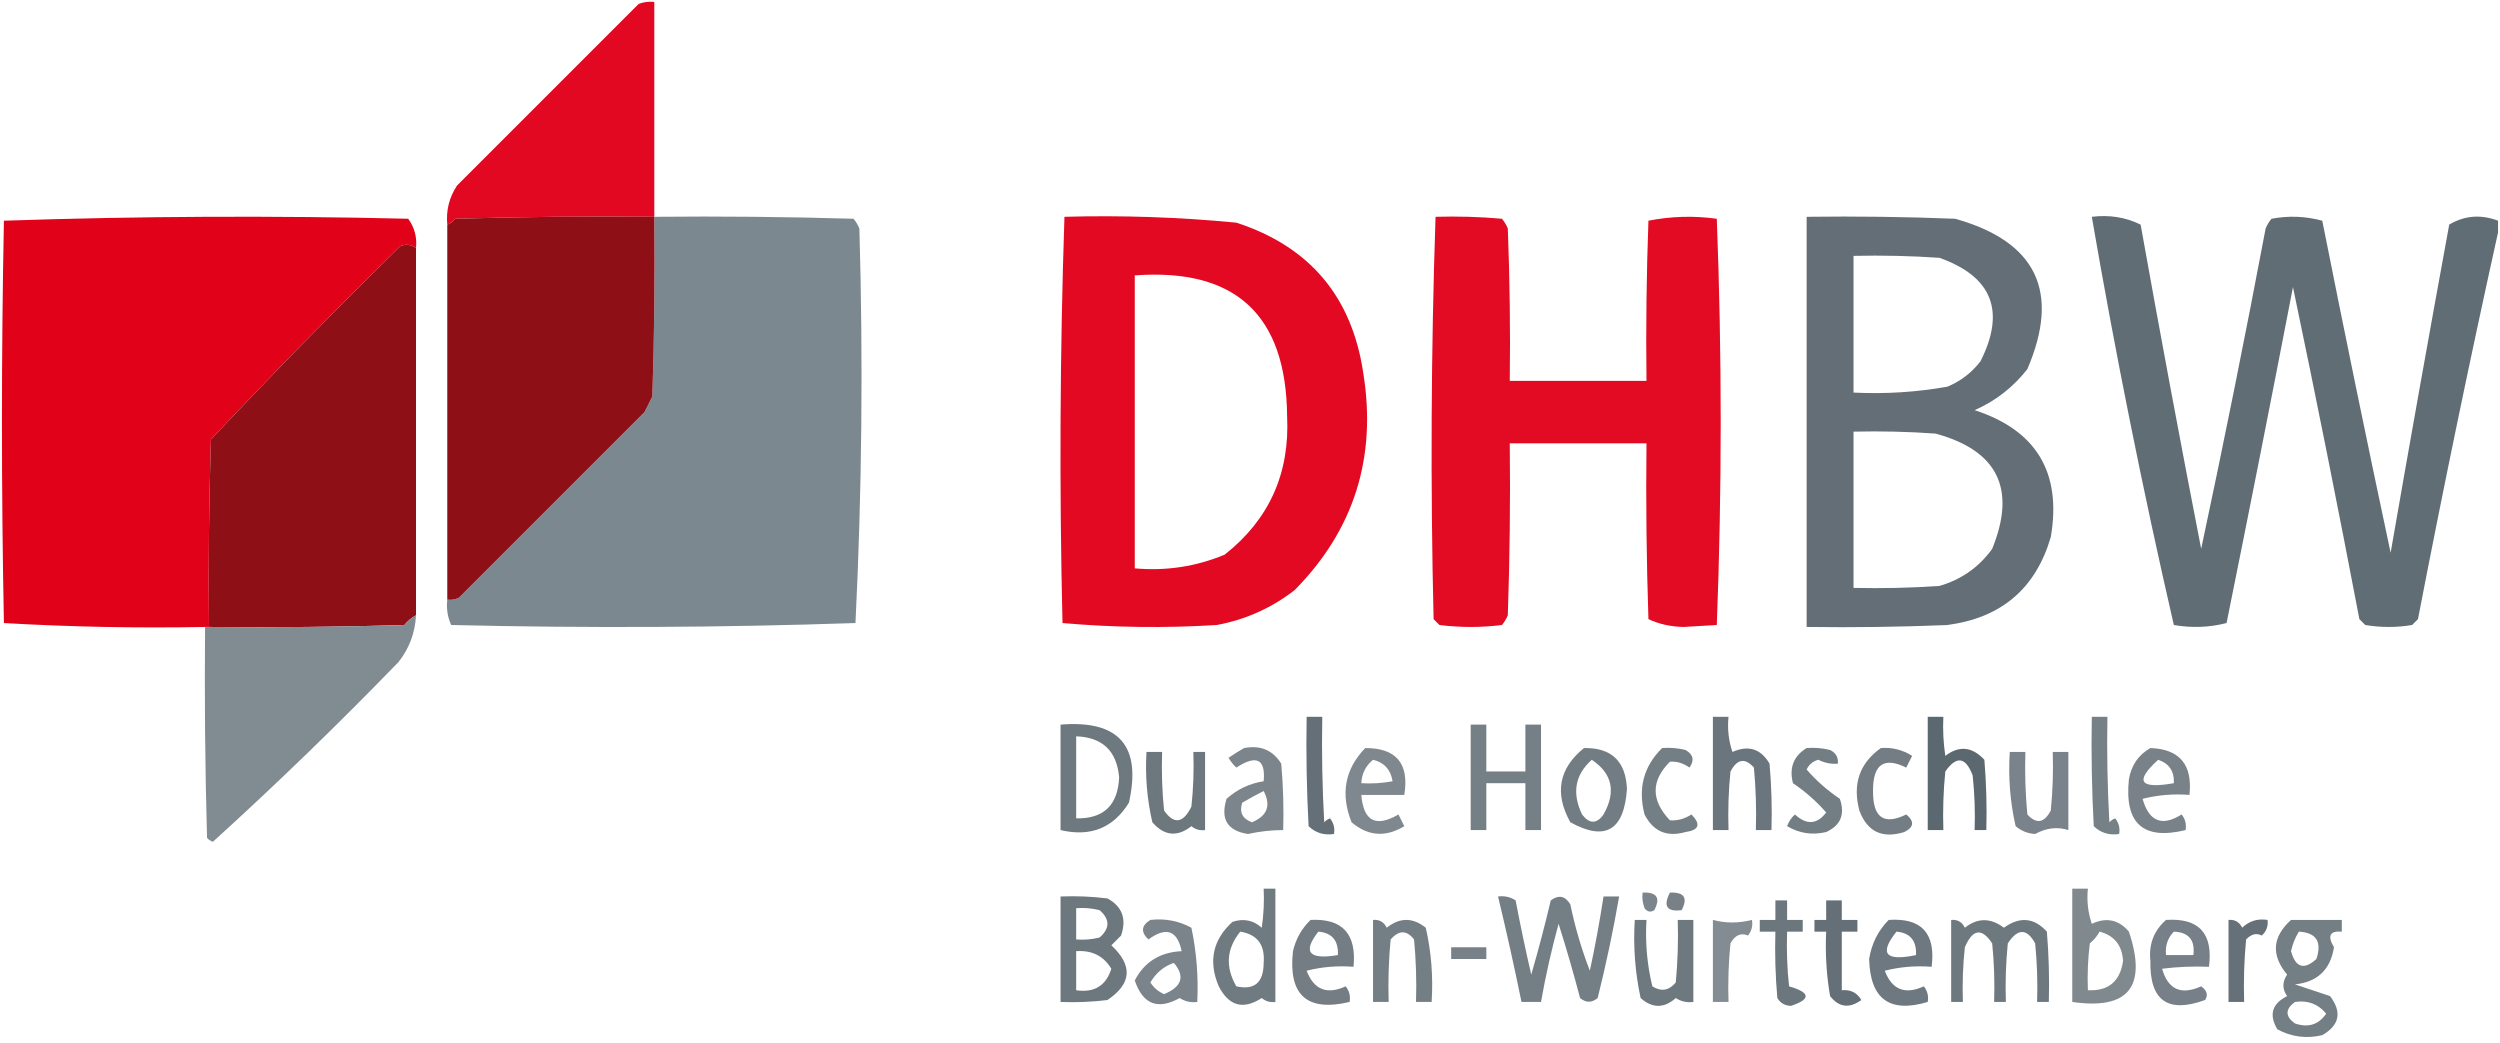 <?xml version="1.0" encoding="UTF-8"?>
<!DOCTYPE svg PUBLIC "-//W3C//DTD SVG 1.1//EN" "http://www.w3.org/Graphics/SVG/1.1/DTD/svg11.dtd">
<svg xmlns="http://www.w3.org/2000/svg" version="1.1" width="640px" height="267px" style="shape-rendering:geometricPrecision; text-rendering:geometricPrecision; image-rendering:optimizeQuality; fill-rule:evenodd; clip-rule:evenodd" xmlns:xlink="http://www.w3.org/1999/xlink">
<g><path style="opacity:0.968" fill="#e1001a" d="M 167.5,55.5 C 150.497,55.333 133.497,55.5 116.5,56C 115.956,56.717 115.289,57.217 114.5,57.5C 114.16,53.869 114.994,50.536 117,47.5C 132.5,32 148,16.5 163.5,1C 164.793,0.51 166.127,0.343 167.5,0.5C 167.5,18.833 167.5,37.167 167.5,55.5 Z"/></g>
<g><path style="opacity:0.994" fill="#e10019" d="M 106.5,63.5 C 105.262,62.588 103.928,62.421 102.5,63C 85.971,79.195 69.804,95.695 54,112.5C 53.5,128.497 53.333,144.497 53.5,160.5C 53.167,160.5 52.833,160.5 52.5,160.5C 35.256,160.825 18.09,160.492 1,159.5C 0.333,125.167 0.333,90.833 1,56.5C 35.429,55.338 69.929,55.171 104.5,56C 106.113,58.228 106.78,60.728 106.5,63.5 Z"/></g>
<g><path style="opacity:0.997" fill="#7c8890" d="M 167.5,55.5 C 184.503,55.333 201.503,55.5 218.5,56C 219.126,56.75 219.626,57.584 220,58.5C 220.986,92.252 220.652,125.919 219,159.5C 184.571,160.662 150.071,160.829 115.5,160C 114.577,157.959 114.244,155.792 114.5,153.5C 115.552,153.649 116.552,153.483 117.5,153C 133.333,137.167 149.167,121.333 165,105.5C 165.667,104.167 166.333,102.833 167,101.5C 167.5,86.17 167.667,70.837 167.5,55.5 Z"/></g>
<g><path style="opacity:0.962" fill="#e2001a" d="M 272.5,55.5 C 287.217,55.087 301.884,55.587 316.5,57C 335.262,63.098 346.095,75.931 349,95.5C 352.484,117.1 346.65,135.6 331.5,151C 325.596,155.617 318.929,158.617 311.5,160C 298.258,160.822 285.091,160.655 272,159.5C 271.174,124.762 271.341,90.095 272.5,55.5 Z M 290.5,70.5 C 316.263,68.595 329.263,80.595 329.5,106.5C 330.224,121.196 324.891,133.029 313.5,142C 306.149,145.051 298.482,146.218 290.5,145.5C 290.5,120.5 290.5,95.5 290.5,70.5 Z"/></g>
<g><path style="opacity:0.955" fill="#e2001a" d="M 367.5,55.5 C 373.176,55.334 378.843,55.501 384.5,56C 385.126,56.75 385.626,57.584 386,58.5C 386.5,71.496 386.667,84.496 386.5,97.5C 398.167,97.5 409.833,97.5 421.5,97.5C 421.333,83.829 421.5,70.163 422,56.5C 427.75,55.359 433.584,55.193 439.5,56C 440.163,73.261 440.497,90.594 440.5,108C 440.497,125.406 440.163,142.739 439.5,160C 436.667,160.167 433.833,160.333 431,160.5C 427.724,160.442 424.724,159.776 422,158.5C 421.5,143.504 421.333,128.504 421.5,113.5C 409.833,113.5 398.167,113.5 386.5,113.5C 386.667,128.17 386.5,142.837 386,157.5C 385.626,158.416 385.126,159.25 384.5,160C 379.167,160.667 373.833,160.667 368.5,160C 368,159.5 367.5,159 367,158.5C 366.18,124.125 366.347,89.792 367.5,55.5 Z"/></g>
<g><path style="opacity:0.955" fill="#5c6870" d="M 462.5,55.5 C 475.171,55.333 487.838,55.5 500.5,56C 521.336,61.837 527.502,74.67 519,94.5C 515.358,99.147 510.858,102.646 505.5,105C 521.333,110.158 527.833,120.991 525,137.5C 521.127,150.698 512.293,158.198 498.5,160C 486.505,160.5 474.505,160.667 462.5,160.5C 462.5,125.5 462.5,90.5 462.5,55.5 Z M 474.5,65.5 C 481.841,65.334 489.174,65.5 496.5,66C 509.993,70.805 513.493,79.638 507,92.5C 504.736,95.433 501.902,97.6 498.5,99C 490.585,100.401 482.585,100.901 474.5,100.5C 474.5,88.833 474.5,77.167 474.5,65.5 Z M 474.5,110.5 C 481.508,110.334 488.508,110.5 495.5,111C 511.412,115.324 516.245,125.157 510,140.5C 506.635,145.186 502.135,148.353 496.5,150C 489.174,150.5 481.841,150.666 474.5,150.5C 474.5,137.167 474.5,123.833 474.5,110.5 Z"/></g>
<g><path style="opacity:0.963" fill="#5c6870" d="M 639.5,56.5 C 639.5,57.5 639.5,58.5 639.5,59.5C 632.244,92.276 625.411,125.276 619,158.5C 618.5,159 618,159.5 617.5,160C 613.5,160.667 609.5,160.667 605.5,160C 605,159.5 604.5,159 604,158.5C 598.588,130.107 592.921,101.774 587,73.5C 581.461,102.194 575.795,130.86 570,159.5C 565.587,160.632 561.087,160.799 556.5,160C 548.543,125.381 541.543,90.547 535.5,55.5C 539.997,54.944 544.164,55.611 548,57.5C 552.953,85.217 558.119,112.883 563.5,140.5C 569.318,113.246 574.818,85.912 580,58.5C 580.374,57.584 580.874,56.75 581.5,56C 585.871,55.172 590.205,55.339 594.5,56.5C 600.144,84.885 605.977,113.219 612,141.5C 616.871,113.477 621.871,85.477 627,57.5C 630.922,55.162 635.089,54.828 639.5,56.5 Z"/></g>
<g><path style="opacity:1" fill="#8e1016" d="M 167.5,55.5 C 167.667,70.837 167.5,86.17 167,101.5C 166.333,102.833 165.667,104.167 165,105.5C 149.167,121.333 133.333,137.167 117.5,153C 116.552,153.483 115.552,153.649 114.5,153.5C 114.5,121.5 114.5,89.5 114.5,57.5C 115.289,57.217 115.956,56.717 116.5,56C 133.497,55.5 150.497,55.333 167.5,55.5 Z"/></g>
<g><path style="opacity:1" fill="#8f0f16" d="M 106.5,63.5 C 106.5,94.833 106.5,126.167 106.5,157.5C 105.373,158.122 104.373,158.955 103.5,160C 86.837,160.5 70.17,160.667 53.5,160.5C 53.333,144.497 53.5,128.497 54,112.5C 69.804,95.695 85.971,79.195 102.5,63C 103.928,62.421 105.262,62.588 106.5,63.5 Z"/></g>
<g><path style="opacity:0.967" fill="#7d898f" d="M 106.5,157.5 C 106.283,161.985 104.783,165.985 102,169.5C 86.623,185.379 70.789,200.712 54.5,215.5C 53.914,215.291 53.414,214.957 53,214.5C 52.5,196.503 52.333,178.503 52.5,160.5C 52.833,160.5 53.167,160.5 53.5,160.5C 70.17,160.667 86.837,160.5 103.5,160C 104.373,158.955 105.373,158.122 106.5,157.5 Z"/></g>
<g><path style="opacity:0.948" fill="#5c6870" d="M 334.5,183.5 C 335.833,183.5 337.167,183.5 338.5,183.5C 338.334,192.506 338.5,201.506 339,210.5C 339.414,210.043 339.914,209.709 340.5,209.5C 341.429,210.689 341.762,212.022 341.5,213.5C 338.956,213.896 336.789,213.229 335,211.5C 334.5,202.173 334.334,192.839 334.5,183.5 Z"/></g>
<g><path style="opacity:0.907" fill="#5d6871" d="M 438.5,183.5 C 439.833,183.5 441.167,183.5 442.5,183.5C 442.183,186.572 442.516,189.572 443.5,192.5C 447.616,190.685 450.782,191.685 453,195.5C 453.499,201.157 453.666,206.824 453.5,212.5C 452.167,212.5 450.833,212.5 449.5,212.5C 449.666,207.156 449.499,201.823 449,196.5C 446.724,193.936 444.724,194.27 443,197.5C 442.501,202.489 442.334,207.489 442.5,212.5C 441.167,212.5 439.833,212.5 438.5,212.5C 438.5,202.833 438.5,193.167 438.5,183.5 Z"/></g>
<g><path style="opacity:0.996" fill="#5c6870" d="M 493.5,183.5 C 494.833,183.5 496.167,183.5 497.5,183.5C 497.335,186.85 497.502,190.183 498,193.5C 501.534,190.799 504.867,191.133 508,194.5C 508.499,200.491 508.666,206.491 508.5,212.5C 507.5,212.5 506.5,212.5 505.5,212.5C 505.666,207.821 505.499,203.155 505,198.5C 503.193,193.75 500.86,193.417 498,197.5C 497.501,202.489 497.334,207.489 497.5,212.5C 496.167,212.5 494.833,212.5 493.5,212.5C 493.5,202.833 493.5,193.167 493.5,183.5 Z"/></g>
<g><path style="opacity:0.841" fill="#5d6971" d="M 535.5,183.5 C 536.833,183.5 538.167,183.5 539.5,183.5C 539.334,192.506 539.5,201.506 540,210.5C 540.414,210.043 540.914,209.709 541.5,209.5C 542.429,210.689 542.762,212.022 542.5,213.5C 539.956,213.896 537.789,213.229 536,211.5C 535.5,202.173 535.334,192.839 535.5,183.5 Z"/></g>
<g><path style="opacity:0.892" fill="#5c6870" d="M 271.5,185.5 C 286.459,184.288 292.292,190.955 289,205.5C 284.99,211.976 279.157,214.309 271.5,212.5C 271.5,203.5 271.5,194.5 271.5,185.5 Z M 275.5,188.5 C 282.239,188.738 285.906,192.238 286.5,199C 286.19,206.146 282.523,209.646 275.5,209.5C 275.5,202.5 275.5,195.5 275.5,188.5 Z"/></g>
<g><path style="opacity:0.844" fill="#5d6971" d="M 376.5,185.5 C 377.833,185.5 379.167,185.5 380.5,185.5C 380.5,189.5 380.5,193.5 380.5,197.5C 383.833,197.5 387.167,197.5 390.5,197.5C 390.5,193.5 390.5,189.5 390.5,185.5C 391.833,185.5 393.167,185.5 394.5,185.5C 394.5,194.5 394.5,203.5 394.5,212.5C 393.167,212.5 391.833,212.5 390.5,212.5C 390.5,208.5 390.5,204.5 390.5,200.5C 387.167,200.5 383.833,200.5 380.5,200.5C 380.5,204.5 380.5,208.5 380.5,212.5C 379.167,212.5 377.833,212.5 376.5,212.5C 376.5,203.5 376.5,194.5 376.5,185.5 Z"/></g>
<g><path style="opacity:0.806" fill="#5c6870" d="M 318.5,191.5 C 322.684,190.704 325.85,192.037 328,195.5C 328.499,201.157 328.666,206.824 328.5,212.5C 325.468,212.505 322.468,212.838 319.5,213.5C 314.21,212.696 312.377,209.696 314,204.5C 316.707,202.064 319.873,200.564 323.5,200C 324.018,194.308 321.685,193.142 316.5,196.5C 315.713,195.758 315.047,194.925 314.5,194C 315.858,193.066 317.192,192.232 318.5,191.5 Z M 323.5,202.5 C 325.431,206.207 324.431,208.874 320.5,210.5C 318.058,209.616 317.225,207.949 318,205.5C 319.876,204.391 321.709,203.391 323.5,202.5 Z"/></g>
<g><path style="opacity:0.78" fill="#5b676f" d="M 349.5,191.5 C 357.478,191.486 360.811,195.486 359.5,203.5C 355.833,203.5 352.167,203.5 348.5,203.5C 349.051,210.225 352.217,211.892 358,208.5C 358.5,209.5 359,210.5 359.5,211.5C 354.721,214.411 350.221,214.077 346,210.5C 343.113,203.237 344.28,196.903 349.5,191.5 Z M 351.5,194.5 C 354.353,195.189 356.019,197.022 356.5,200C 353.854,200.497 351.187,200.664 348.5,200.5C 348.615,198.053 349.615,196.053 351.5,194.5 Z"/></g>
<g><path style="opacity:0.85" fill="#5a666d" d="M 405.5,191.5 C 412.539,191.371 416.206,194.871 416.5,202C 415.771,212.604 410.938,215.437 402,210.5C 397.883,203.053 399.05,196.72 405.5,191.5 Z M 407.5,194.5 C 412.764,198.04 413.764,202.706 410.5,208.5C 408.758,210.973 406.925,210.973 405,208.5C 402.374,203.001 403.207,198.334 407.5,194.5 Z"/></g>
<g><path style="opacity:0.848" fill="#5c6970" d="M 425.5,191.5 C 427.527,191.338 429.527,191.505 431.5,192C 433.497,193.153 433.83,194.653 432.5,196.5C 430.922,195.36 429.256,194.86 427.5,195C 422.626,199.877 422.626,204.877 427.5,210C 429.432,210.138 431.266,209.638 433,208.5C 435.485,211.007 434.985,212.507 431.5,213C 426.726,214.361 423.226,212.861 421,208.5C 419.268,201.84 420.768,196.174 425.5,191.5 Z"/></g>
<g><path style="opacity:0.854" fill="#5c686f" d="M 462.5,191.5 C 464.527,191.338 466.527,191.505 468.5,192C 469.973,192.71 470.64,193.876 470.5,195.5C 468.738,195.643 467.071,195.309 465.5,194.5C 464.098,194.865 463.098,195.699 462.5,197C 464.952,199.829 467.785,202.329 471,204.5C 472.379,208.475 471.213,211.309 467.5,213C 463.948,213.85 460.615,213.35 457.5,211.5C 457.919,210.328 458.585,209.328 459.5,208.5C 462.479,211.248 465.145,211.081 467.5,208C 465.048,205.171 462.215,202.671 459,200.5C 457.98,196.553 459.147,193.553 462.5,191.5 Z"/></g>
<g><path style="opacity:0.85" fill="#5c676f" d="M 481.5,191.5 C 484.4,191.28 487.067,191.946 489.5,193.5C 489,194.5 488.5,195.5 488,196.5C 482.274,193.677 479.441,195.677 479.5,202.5C 479.441,209.323 482.274,211.323 488,208.5C 490.152,210.277 489.985,211.777 487.5,213C 481.85,214.758 478.017,212.924 476,207.5C 474.199,200.729 476.033,195.396 481.5,191.5 Z"/></g>
<g><path style="opacity:0.821" fill="#5c686f" d="M 550.5,191.5 C 558,191.767 561.334,195.767 560.5,203.5C 556.445,203.176 552.445,203.509 548.5,204.5C 550.154,210.333 553.487,211.666 558.5,208.5C 559.429,209.689 559.762,211.022 559.5,212.5C 548.649,215.156 543.815,210.823 545,199.5C 545.625,195.891 547.458,193.224 550.5,191.5 Z M 552.5,194.5 C 555.32,195.465 556.653,197.465 556.5,200.5C 547.728,202.041 546.395,200.041 552.5,194.5 Z"/></g>
<g><path style="opacity:0.898" fill="#5c686f" d="M 293.5,192.5 C 294.833,192.5 296.167,192.5 297.5,192.5C 297.334,197.511 297.501,202.511 298,207.5C 300.546,211.116 302.879,210.782 305,206.5C 305.499,201.845 305.666,197.179 305.5,192.5C 306.5,192.5 307.5,192.5 308.5,192.5C 308.5,199.167 308.5,205.833 308.5,212.5C 307.178,212.67 306.011,212.337 305,211.5C 301.381,214.343 298.048,214.01 295,210.5C 293.639,204.593 293.139,198.593 293.5,192.5 Z"/></g>
<g><path style="opacity:0.812" fill="#5c6770" d="M 514.5,192.5 C 515.833,192.5 517.167,192.5 518.5,192.5C 518.334,197.844 518.501,203.177 519,208.5C 521.321,211.033 523.321,210.699 525,207.5C 525.499,202.511 525.666,197.511 525.5,192.5C 526.833,192.5 528.167,192.5 529.5,192.5C 529.5,199.167 529.5,205.833 529.5,212.5C 526.682,211.603 523.849,211.936 521,213.5C 519.105,213.385 517.438,212.718 516,211.5C 514.584,205.285 514.084,198.952 514.5,192.5 Z"/></g>
<g><path style="opacity:0.877" fill="#5c6870" d="M 323.5,227.5 C 324.5,227.5 325.5,227.5 326.5,227.5C 326.5,237.167 326.5,246.833 326.5,256.5C 325.178,256.67 324.011,256.337 323,255.5C 318.276,258.568 314.609,257.568 312,252.5C 309.29,246.115 310.456,240.615 315.5,236C 318.347,235.056 320.847,235.556 323,237.5C 323.498,234.183 323.665,230.85 323.5,227.5 Z M 317.5,238.5 C 321.876,239.212 323.876,241.879 323.5,246.5C 323.474,251.543 321.14,253.543 316.5,252.5C 313.639,247.551 313.972,242.885 317.5,238.5 Z"/></g>
<g><path style="opacity:0.779" fill="#5c686f" d="M 530.5,227.5 C 531.833,227.5 533.167,227.5 534.5,227.5C 534.183,230.572 534.516,233.572 535.5,236.5C 539.221,234.757 542.388,235.424 545,238.5C 549.719,252.595 544.886,258.595 530.5,256.5C 530.5,246.833 530.5,237.167 530.5,227.5 Z M 537.5,238.5 C 541.26,239.49 543.26,241.99 543.5,246C 542.749,251.254 539.749,253.754 534.5,253.5C 534.334,249.486 534.501,245.486 535,241.5C 536.045,240.627 536.878,239.627 537.5,238.5 Z"/></g>
<g><path style="opacity:0.804" fill="#5c6870" d="M 420.5,228.5 C 424.161,228.35 425.161,229.85 423.5,233C 422.551,233.617 421.718,233.451 421,232.5C 420.51,231.207 420.343,229.873 420.5,228.5 Z"/></g>
<g><path style="opacity:0.887" fill="#5c686f" d="M 271.5,229.5 C 275.514,229.334 279.514,229.501 283.5,230C 287.292,232.053 288.458,235.219 287,239.5C 286.167,240.333 285.333,241.167 284.5,242C 290.062,247.163 289.729,251.829 283.5,256C 279.514,256.499 275.514,256.666 271.5,256.5C 271.5,247.5 271.5,238.5 271.5,229.5 Z M 275.5,232.5 C 277.527,232.338 279.527,232.505 281.5,233C 284.167,235.333 284.167,237.667 281.5,240C 279.527,240.495 277.527,240.662 275.5,240.5C 275.5,237.833 275.5,235.167 275.5,232.5 Z M 275.5,243.5 C 279.52,243.214 282.52,244.714 284.5,248C 283.136,252.355 280.136,254.188 275.5,253.5C 275.5,250.167 275.5,246.833 275.5,243.5 Z"/></g>
<g><path style="opacity:0.859" fill="#5d6971" d="M 383.5,229.5 C 385.144,229.286 386.644,229.62 388,230.5C 389.206,236.861 390.539,243.194 392,249.5C 393.823,243.21 395.489,236.877 397,230.5C 399.022,229.009 400.688,229.342 402,231.5C 403.213,237.36 404.879,243.027 407,248.5C 408.362,242.19 409.529,235.857 410.5,229.5C 411.833,229.5 413.167,229.5 414.5,229.5C 412.987,238.22 411.154,246.887 409,255.5C 407.506,256.747 406.006,256.747 404.5,255.5C 402.821,249.116 400.988,242.783 399,236.5C 397.18,243.111 395.68,249.778 394.5,256.5C 392.833,256.5 391.167,256.5 389.5,256.5C 387.657,247.461 385.657,238.461 383.5,229.5 Z"/></g>
<g><path style="opacity:0.818" fill="#5c666d" d="M 427.5,228.5 C 431.161,228.35 432.161,229.85 430.5,233C 426.707,233.487 425.707,231.987 427.5,228.5 Z"/></g>
<g><path style="opacity:0.905" fill="#5c6870" d="M 454.5,230.5 C 455.5,230.5 456.5,230.5 457.5,230.5C 457.5,232.167 457.5,233.833 457.5,235.5C 458.833,235.5 460.167,235.5 461.5,235.5C 461.5,236.5 461.5,237.5 461.5,238.5C 460.167,238.5 458.833,238.5 457.5,238.5C 457.334,243.179 457.501,247.845 458,252.5C 463.5,254.101 463.667,255.767 458.5,257.5C 456.971,257.471 455.804,256.804 455,255.5C 454.501,249.843 454.334,244.176 454.5,238.5C 453.167,238.5 451.833,238.5 450.5,238.5C 450.5,237.5 450.5,236.5 450.5,235.5C 451.833,235.5 453.167,235.5 454.5,235.5C 454.5,233.833 454.5,232.167 454.5,230.5 Z"/></g>
<g><path style="opacity:0.957" fill="#5d6971" d="M 467.5,230.5 C 468.833,230.5 470.167,230.5 471.5,230.5C 471.5,232.167 471.5,233.833 471.5,235.5C 472.833,235.5 474.167,235.5 475.5,235.5C 475.5,236.5 475.5,237.5 475.5,238.5C 474.167,238.5 472.833,238.5 471.5,238.5C 471.5,243.5 471.5,248.5 471.5,253.5C 473.716,253.275 475.383,254.108 476.5,256C 473.44,258.229 470.773,257.896 468.5,255C 467.57,249.55 467.237,244.05 467.5,238.5C 466.5,238.5 465.5,238.5 464.5,238.5C 464.5,237.5 464.5,236.5 464.5,235.5C 465.5,235.5 466.5,235.5 467.5,235.5C 467.5,233.833 467.5,232.167 467.5,230.5 Z"/></g>
<g><path style="opacity:0.801" fill="#5b676f" d="M 294.5,235.5 C 298.257,235.071 301.757,235.737 305,237.5C 306.317,243.757 306.817,250.091 306.5,256.5C 304.856,256.714 303.356,256.38 302,255.5C 296.399,258.619 292.566,257.119 290.5,251C 292.951,246.262 296.951,243.762 302.5,243.5C 301.385,238.171 298.551,237.171 294,240.5C 291.99,238.604 292.157,236.937 294.5,235.5 Z M 300.5,246.5 C 303.431,249.927 302.598,252.594 298,254.5C 296.513,253.845 295.347,252.845 294.5,251.5C 295.96,249.028 297.96,247.361 300.5,246.5 Z"/></g>
<g><path style="opacity:0.851" fill="#5b666e" d="M 335.5,235.5 C 343.663,235.074 347.329,239.074 346.5,247.5C 342.445,247.176 338.445,247.509 334.5,248.5C 336.342,253.372 339.676,254.706 344.5,252.5C 345.429,253.689 345.762,255.022 345.5,256.5C 334.59,259.094 329.756,254.761 331,243.5C 331.738,240.352 333.238,237.685 335.5,235.5 Z M 337.5,238.5 C 341.009,238.808 342.676,240.808 342.5,244.5C 335.055,245.744 333.388,243.744 337.5,238.5 Z"/></g>
<g><path style="opacity:0.848" fill="#5c6970" d="M 351.5,235.5 C 353.124,235.36 354.29,236.027 355,237.5C 358.333,234.833 361.667,234.833 365,237.5C 366.416,243.715 366.916,250.048 366.5,256.5C 365.167,256.5 363.833,256.5 362.5,256.5C 362.666,251.156 362.499,245.823 362,240.5C 360.112,238.078 358.112,238.078 356,240.5C 355.501,245.823 355.334,251.156 355.5,256.5C 354.167,256.5 352.833,256.5 351.5,256.5C 351.5,249.5 351.5,242.5 351.5,235.5 Z"/></g>
<g><path style="opacity:0.891" fill="#5c6870" d="M 418.5,235.5 C 419.5,235.5 420.5,235.5 421.5,235.5C 421.149,241.262 421.649,246.928 423,252.5C 425.267,253.935 427.267,253.602 429,251.5C 429.499,246.177 429.666,240.844 429.5,235.5C 430.833,235.5 432.167,235.5 433.5,235.5C 433.5,242.5 433.5,249.5 433.5,256.5C 431.856,256.714 430.356,256.38 429,255.5C 426,258.167 423,258.167 420,255.5C 418.58,248.95 418.08,242.284 418.5,235.5 Z"/></g>
<g><path style="opacity:0.758" fill="#5d6971" d="M 438.5,235.5 C 441.731,236.368 445.065,236.368 448.5,235.5C 448.762,236.978 448.429,238.311 447.5,239.5C 445.671,238.718 444.171,239.384 443,241.5C 442.501,246.489 442.334,251.489 442.5,256.5C 441.167,256.5 439.833,256.5 438.5,256.5C 438.5,249.5 438.5,242.5 438.5,235.5 Z"/></g>
<g><path style="opacity:0.89" fill="#5c6770" d="M 483.5,235.5 C 491.919,234.924 495.585,238.924 494.5,247.5C 490.445,247.176 486.445,247.509 482.5,248.5C 484.342,253.372 487.676,254.706 492.5,252.5C 493.429,253.689 493.762,255.022 493.5,256.5C 483.749,259.423 478.749,255.757 478.5,245.5C 479.123,241.586 480.79,238.253 483.5,235.5 Z M 485.5,238.5 C 489.009,238.808 490.676,240.808 490.5,244.5C 482.66,246.153 480.993,244.153 485.5,238.5 Z"/></g>
<g><path style="opacity:0.887" fill="#5c6870" d="M 499.5,235.5 C 501.124,235.36 502.29,236.027 503,237.5C 506.262,234.923 509.595,234.923 513,237.5C 517.062,234.571 520.728,234.904 524,238.5C 524.499,244.491 524.666,250.491 524.5,256.5C 523.5,256.5 522.5,256.5 521.5,256.5C 521.666,251.489 521.499,246.489 521,241.5C 518.872,237.624 516.539,237.624 514,241.5C 513.501,246.489 513.334,251.489 513.5,256.5C 512.5,256.5 511.5,256.5 510.5,256.5C 510.666,251.489 510.499,246.489 510,241.5C 507.334,237.478 505.001,237.811 503,242.5C 502.501,247.155 502.334,251.821 502.5,256.5C 501.5,256.5 500.5,256.5 499.5,256.5C 499.5,249.5 499.5,242.5 499.5,235.5 Z"/></g>
<g><path style="opacity:0.839" fill="#5d6871" d="M 554.5,235.5 C 562.94,234.944 566.606,238.944 565.5,247.5C 561.486,247.334 557.486,247.501 553.5,248C 555.013,253.322 558.346,254.822 563.5,252.5C 565.003,253.59 565.336,254.757 564.5,256C 554.958,259.486 550.291,256.153 550.5,246C 550.04,241.762 551.374,238.262 554.5,235.5 Z M 556.5,238.5 C 560.314,238.651 561.981,240.651 561.5,244.5C 559.167,244.5 556.833,244.5 554.5,244.5C 554.253,242.142 554.919,240.142 556.5,238.5 Z"/></g>
<g><path style="opacity:0.944" fill="#5d6870" d="M 570.5,235.5 C 572.124,235.36 573.29,236.027 574,237.5C 575.789,235.771 577.956,235.104 580.5,235.5C 580.688,237.103 580.188,238.437 579,239.5C 577.657,238.786 576.324,239.12 575,240.5C 574.501,245.823 574.334,251.156 574.5,256.5C 573.167,256.5 571.833,256.5 570.5,256.5C 570.5,249.5 570.5,242.5 570.5,235.5 Z"/></g>
<g><path style="opacity:0.841" fill="#5b676f" d="M 586.5,235.5 C 590.833,235.5 595.167,235.5 599.5,235.5C 599.5,236.5 599.5,237.5 599.5,238.5C 596.425,238.251 595.758,239.585 597.5,242.5C 596.592,248.241 593.259,251.408 587.5,252C 590.5,253 593.5,254 596.5,255C 599.592,259.118 598.925,262.451 594.5,265C 590.428,265.956 586.595,265.456 583,263.5C 580.791,259.793 581.624,256.96 585.5,255C 584.233,253.204 584.233,251.371 585.5,249.5C 581.363,244.516 581.697,239.849 586.5,235.5 Z M 588.5,238.5 C 592.968,238.748 594.468,241.082 593,245.5C 589.828,248.388 587.661,247.722 586.5,243.5C 586.902,241.7 587.569,240.033 588.5,238.5 Z M 587.5,256.5 C 590.798,256.016 593.464,257.016 595.5,259.5C 593.559,262.334 590.893,263.168 587.5,262C 584.982,260.19 584.982,258.357 587.5,256.5 Z"/></g>
<g><path style="opacity:0.837" fill="#5d6971" d="M 371.5,242.5 C 374.5,242.5 377.5,242.5 380.5,242.5C 380.5,243.5 380.5,244.5 380.5,245.5C 377.5,245.5 374.5,245.5 371.5,245.5C 371.5,244.5 371.5,243.5 371.5,242.5 Z"/></g>
</svg>
